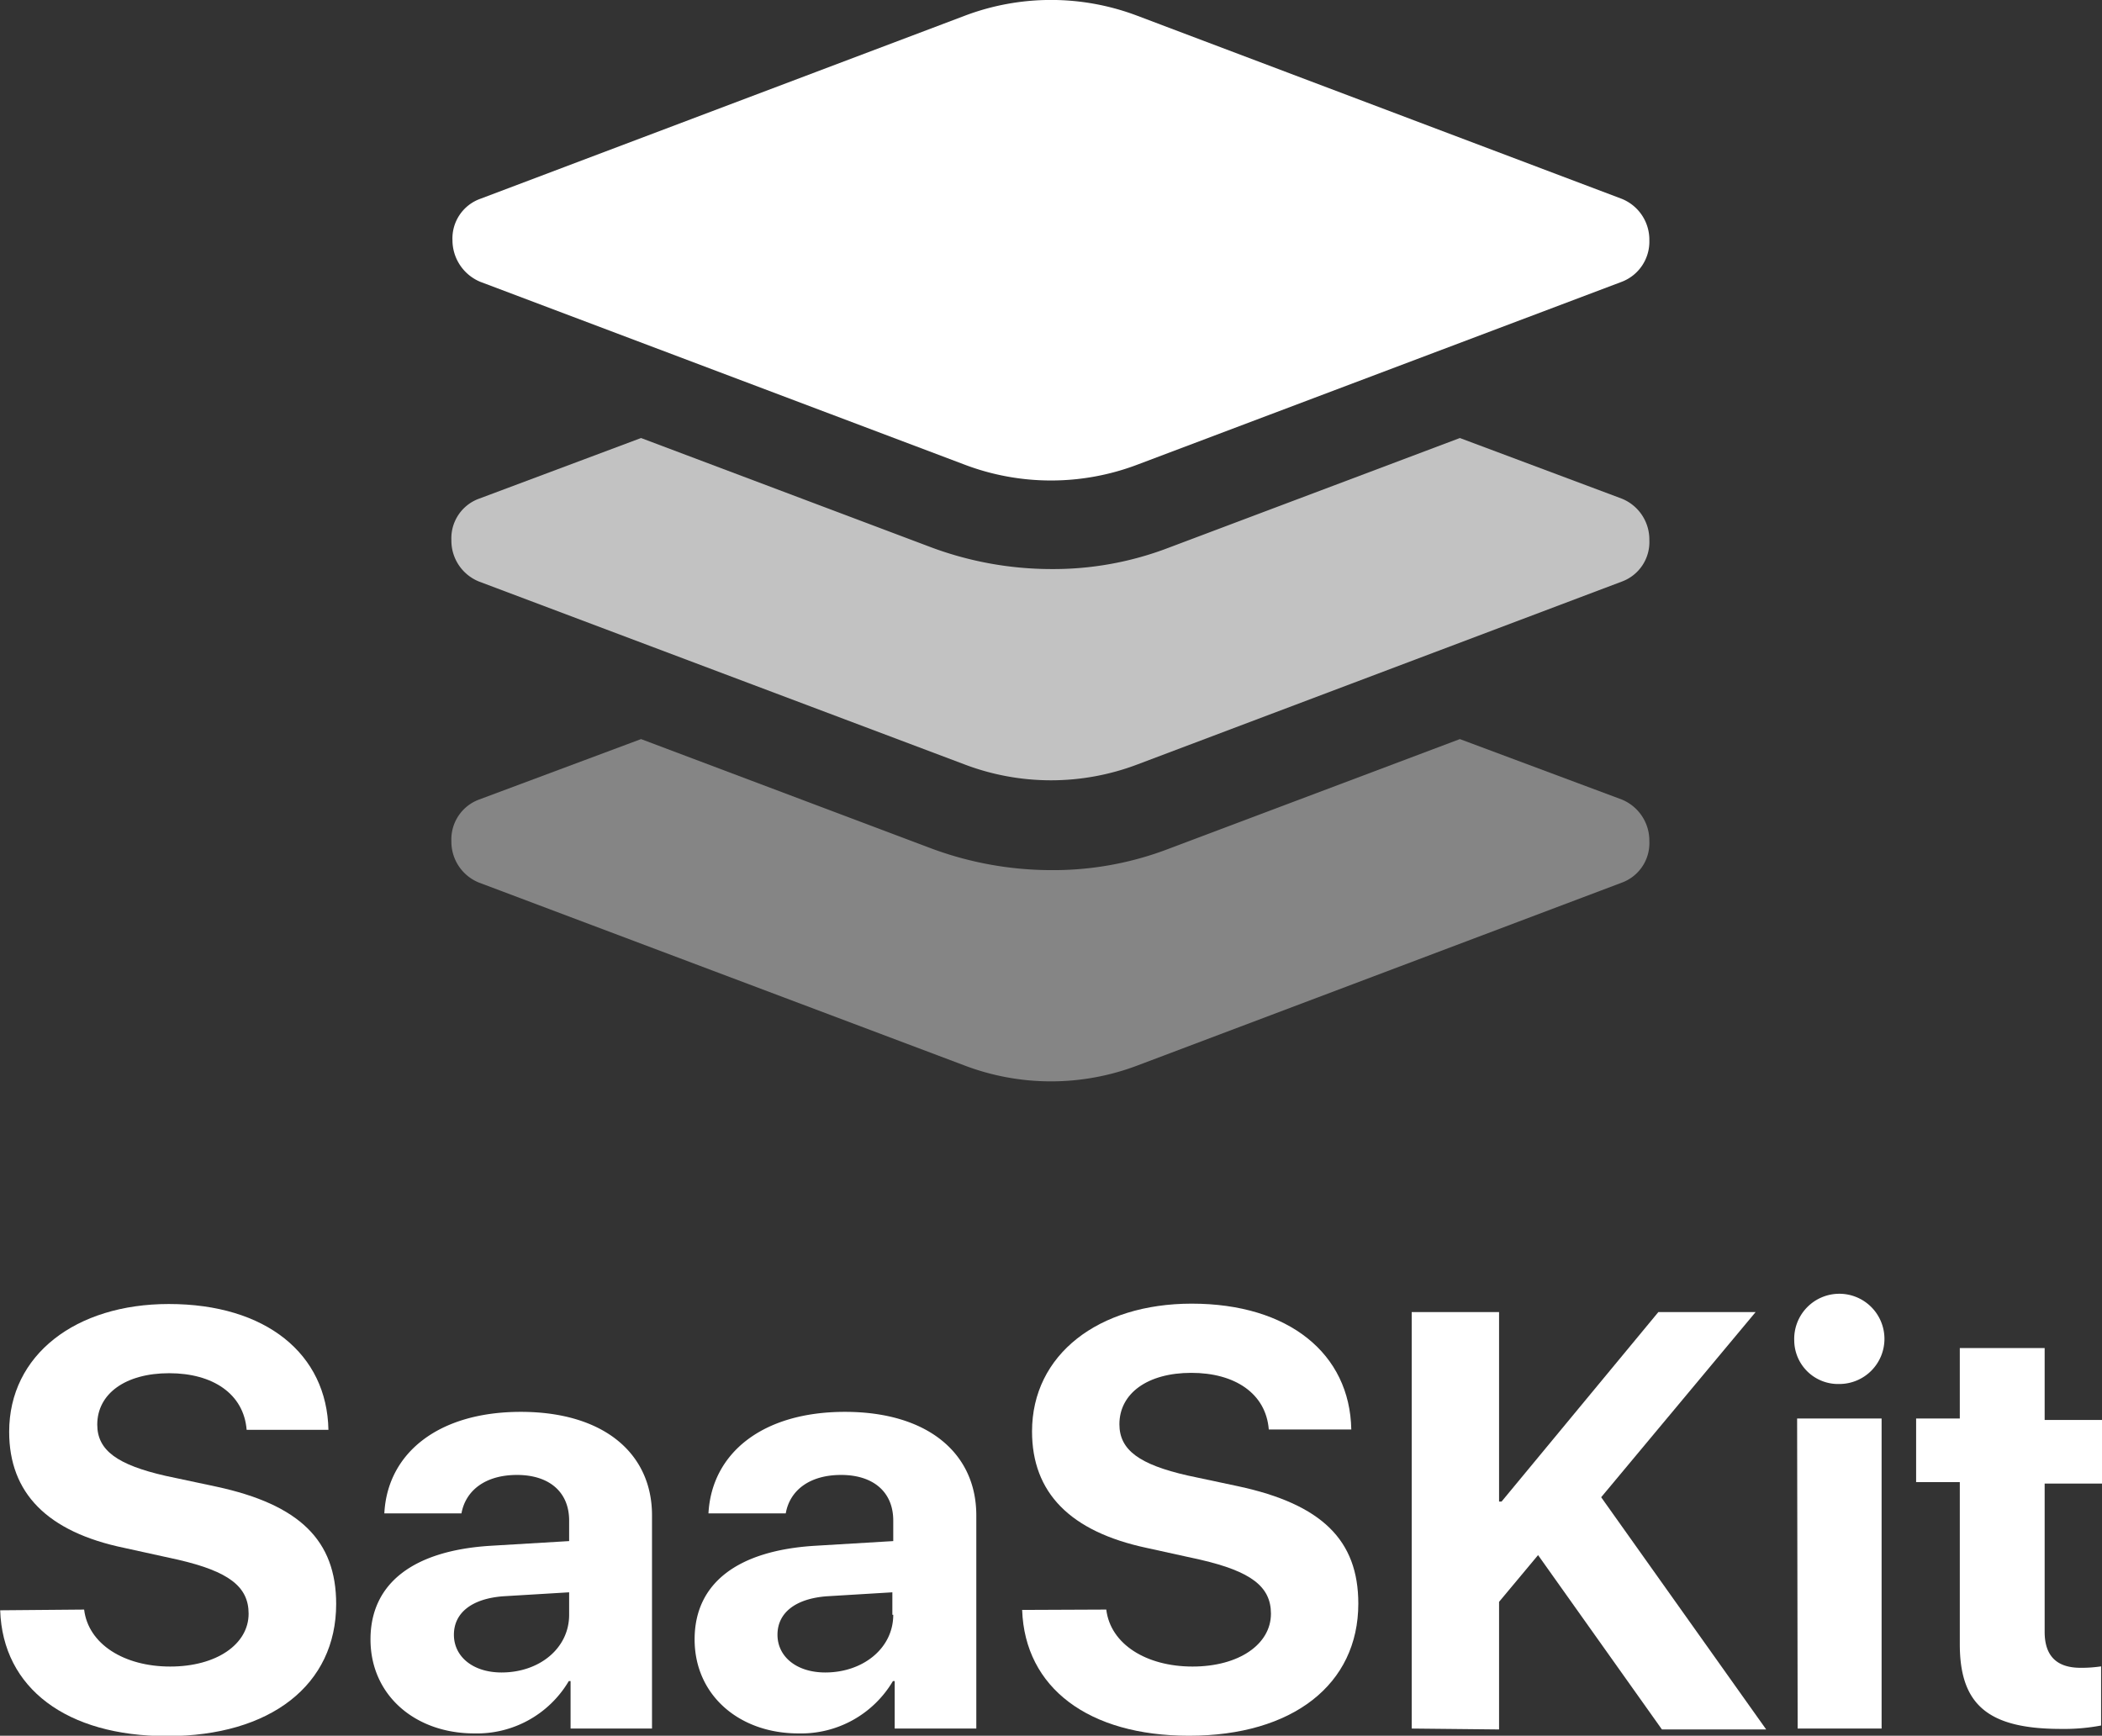 <svg xmlns="http://www.w3.org/2000/svg" viewBox="0 0 116.93 96.57"><rect x="0" y="0" width="116.93" height="96.57" fill="#333333" stroke="none"/><defs><style>.cls-1,.cls-2,.cls-3{fill:#fff;}.cls-1{opacity:0.4;}.cls-2{opacity:0.7;}</style></defs><title>Asset 14</title><g id="Layer_2" data-name="Layer 2"><g id="Layer_1-2" data-name="Layer 1"><path class="cls-1" d="M90.21,44.48l-9-3.36-16.19,6.1a17.93,17.93,0,0,1-6.59,1.19,19.19,19.19,0,0,1-6.58-1.19l-16.19-6.1-9,3.36a2.36,2.36,0,0,0-1.55,2.32,2.45,2.45,0,0,0,1.55,2.31L53.63,59.27a13.54,13.54,0,0,0,9.67,0L90.21,49.11a2.34,2.34,0,0,0,1.54-2.31A2.47,2.47,0,0,0,90.21,44.48Z"/><path class="cls-2" d="M90.21,27.74l-9-3.37-16.19,6.1a17.93,17.93,0,0,1-6.59,1.19,19.19,19.19,0,0,1-6.58-1.19l-16.19-6.1-9,3.37a2.34,2.34,0,0,0-1.55,2.31,2.45,2.45,0,0,0,1.55,2.31L53.63,42.52a13.54,13.54,0,0,0,9.67,0L90.21,32.36a2.34,2.34,0,0,0,1.54-2.31A2.45,2.45,0,0,0,90.21,27.74Z"/><path class="cls-3" d="M26.72,15.68,53.63,25.84a13.54,13.54,0,0,0,9.67,0L90.21,15.68a2.39,2.39,0,0,0,1.54-2.31,2.45,2.45,0,0,0-1.54-2.31L63.3.89a13.54,13.54,0,0,0-9.67,0L26.72,11.06a2.34,2.34,0,0,0-1.55,2.31A2.51,2.51,0,0,0,26.72,15.68Z"/><path class="cls-3" d="M4.68,89.55c.23,1.92,2.22,3.17,4.79,3.17s4.36-1.24,4.36-2.94c0-1.51-1.11-2.35-3.91-3l-3-.66C2.62,85.23.51,83.06.51,79.66c0-4.28,3.7-7.11,8.88-7.11,5.41,0,8.8,2.78,8.88,7H13.72c-.16-2-1.88-3.15-4.31-3.15s-4,1.14-4,2.86c0,1.44,1.13,2.24,3.8,2.85l2.82.6c4.64,1,6.67,3,6.67,6.53,0,4.5-3.65,7.35-9.41,7.35-5.58,0-9.14-2.66-9.28-7Z"/><path class="cls-3" d="M20.61,91.21c0-3.14,2.41-4.95,6.7-5.21l4.35-.26V84.6c0-1.61-1.13-2.54-2.9-2.54s-2.86.87-3.09,2.14H21.38c.17-3.35,3-5.65,7.59-5.65s7.3,2.29,7.3,5.76V96.17H31.74V93.53h-.1a5.93,5.93,0,0,1-5.26,2.91C23.1,96.44,20.61,94.32,20.61,91.21Zm11.05-1.37V88.59L28,88.81c-1.75.13-2.75.92-2.75,2.14s1.06,2.1,2.65,2.1C30,93.05,31.66,91.71,31.66,89.84Z"/><path class="cls-3" d="M38.64,91.21c0-3.14,2.41-4.95,6.71-5.21l4.34-.26V84.6c0-1.61-1.13-2.54-2.9-2.54s-2.86.87-3.08,2.14h-4.3c.18-3.35,3-5.65,7.59-5.65s7.31,2.29,7.31,5.76V96.17H49.77V93.53h-.1a5.93,5.93,0,0,1-5.26,2.91C41.13,96.44,38.64,94.32,38.64,91.21Zm11-1.37V88.59l-3.64.22c-1.75.13-2.75.92-2.75,2.14s1.06,2.1,2.66,2.1C48,93.05,49.69,91.71,49.69,89.84Z"/><path class="cls-3" d="M61.54,89.55c.23,1.92,2.22,3.17,4.8,3.17s4.36-1.24,4.36-2.94c0-1.51-1.11-2.35-3.91-3l-3-.66c-4.27-.91-6.38-3.08-6.38-6.48,0-4.28,3.7-7.11,8.88-7.11,5.4,0,8.8,2.78,8.88,7H70.58c-.16-2-1.88-3.15-4.31-3.15s-4,1.14-4,2.86c0,1.44,1.12,2.24,3.79,2.85l2.82.6c4.65,1,6.68,3,6.68,6.53,0,4.5-3.66,7.35-9.42,7.35-5.58,0-9.13-2.66-9.28-7Z"/><path class="cls-3" d="M78.53,96.17V73h4.86V83.54h.14L92.25,73h5.41l-8.59,10.3,9.18,12.92h-5.8l-6.89-9.7-2.17,2.6v7.1Z"/><path class="cls-3" d="M99.81,74.59A2.51,2.51,0,1,1,102.32,77,2.44,2.44,0,0,1,99.81,74.59Zm.16,4.33h4.7V96.17H100Z"/><path class="cls-3" d="M113.74,75v4h3.19v3.54h-3.19v8.25c0,1.32.65,2,2,2a7.34,7.34,0,0,0,1.14-.08V96a11,11,0,0,1-2.23.19c-4.06,0-5.63-1.35-5.63-4.71V82.46h-2.43V78.92h2.43V75Z"/></g></g></svg>